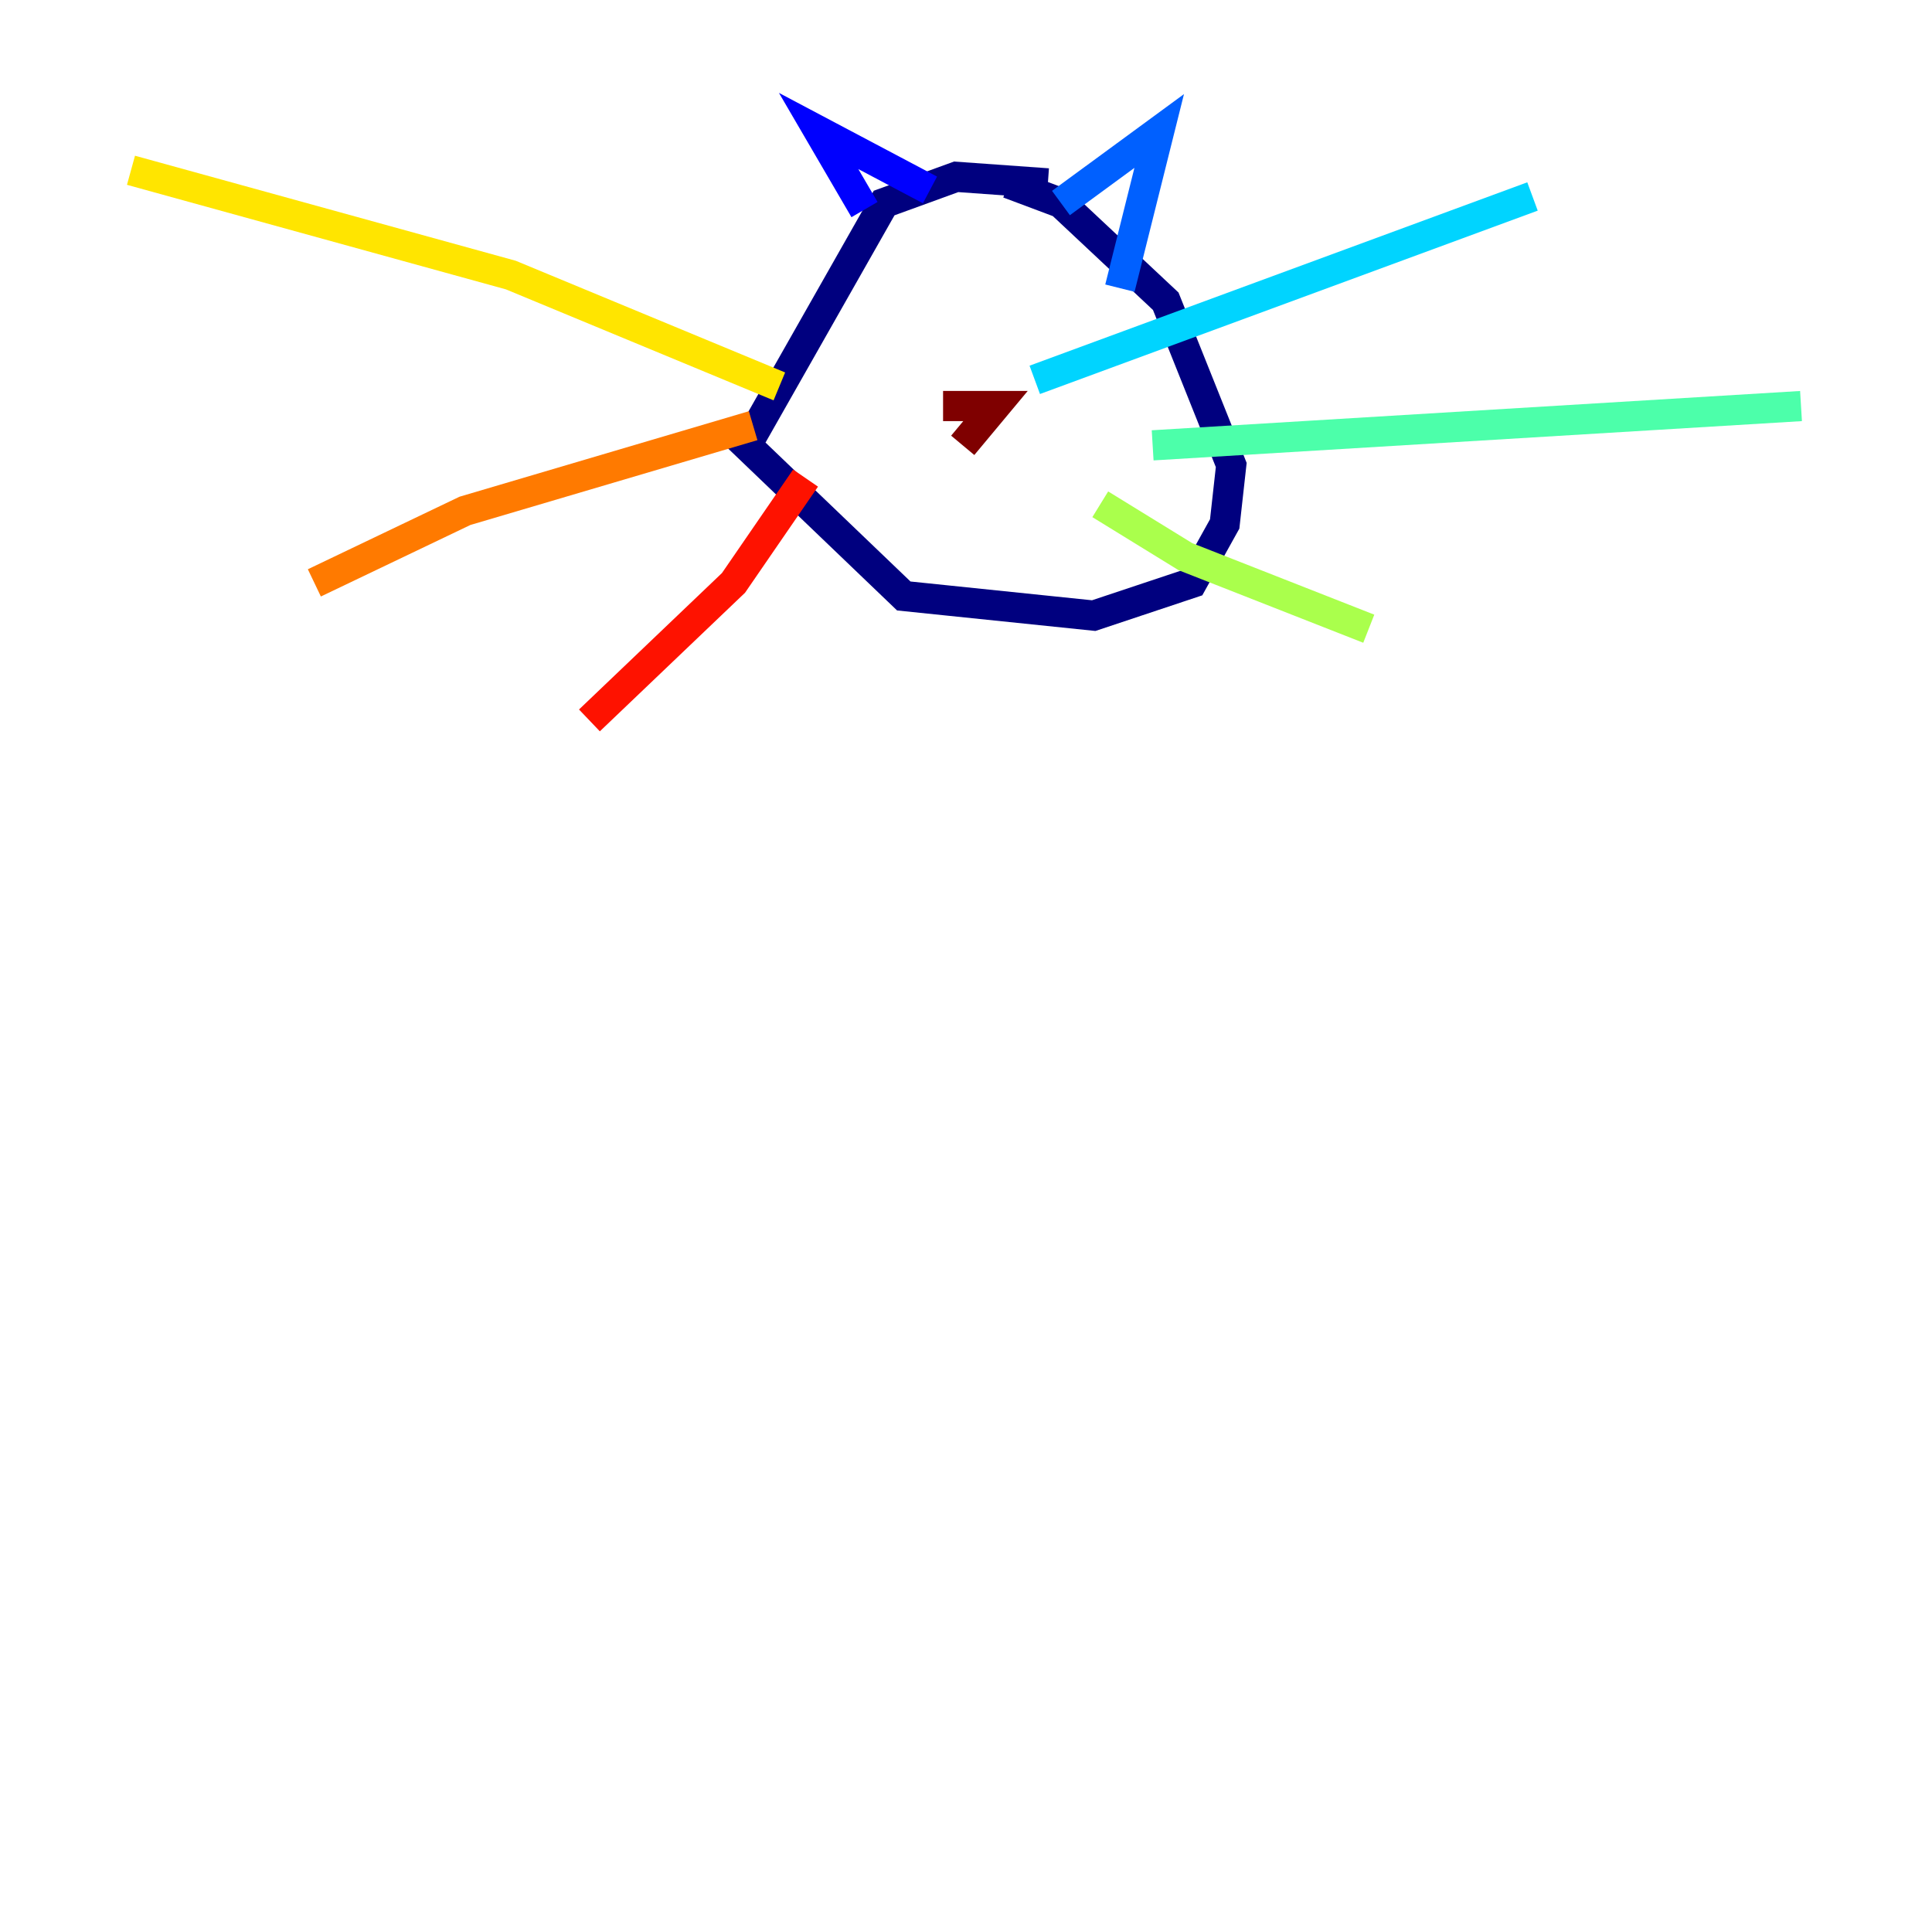 <?xml version="1.0" encoding="utf-8" ?>
<svg baseProfile="tiny" height="128" version="1.2" viewBox="0,0,128,128" width="128" xmlns="http://www.w3.org/2000/svg" xmlns:ev="http://www.w3.org/2001/xml-events" xmlns:xlink="http://www.w3.org/1999/xlink"><defs /><polyline fill="none" points="69.424,12.149 63.349,11.715 58.576,13.451 49.464,29.505 59.878,39.485 72.461,40.786 78.969,38.617 81.139,34.712 81.573,30.807 77.234,19.959 70.291,13.451 66.82,12.149" stroke="#00007f" stroke-width="2" /><polyline fill="none" points="57.275,13.885 54.237,8.678 61.614,12.583" stroke="#0000fe" stroke-width="2" /><polyline fill="none" points="70.291,13.451 76.8,8.678 74.197,19.091" stroke="#0060ff" stroke-width="2" /><polyline fill="none" points="68.556,25.166 101.532,13.017" stroke="#00d4ff" stroke-width="2" /><polyline fill="none" points="76.366,29.505 119.322,26.902" stroke="#4cffaa" stroke-width="2" /><polyline fill="none" points="72.895,33.41 78.536,36.881 90.685,41.654" stroke="#aaff4c" stroke-width="2" /><polyline fill="none" points="51.634,25.6 33.844,18.224 8.678,11.281" stroke="#ffe500" stroke-width="2" /><polyline fill="none" points="49.898,28.203 30.807,33.844 20.827,38.617" stroke="#ff7a00" stroke-width="2" /><polyline fill="none" points="53.37,31.675 48.597,38.617 39.051,47.729" stroke="#fe1200" stroke-width="2" /><polyline fill="none" points="62.481,26.902 65.953,26.902 63.783,29.505" stroke="#7f0000" stroke-width="2" /></svg>